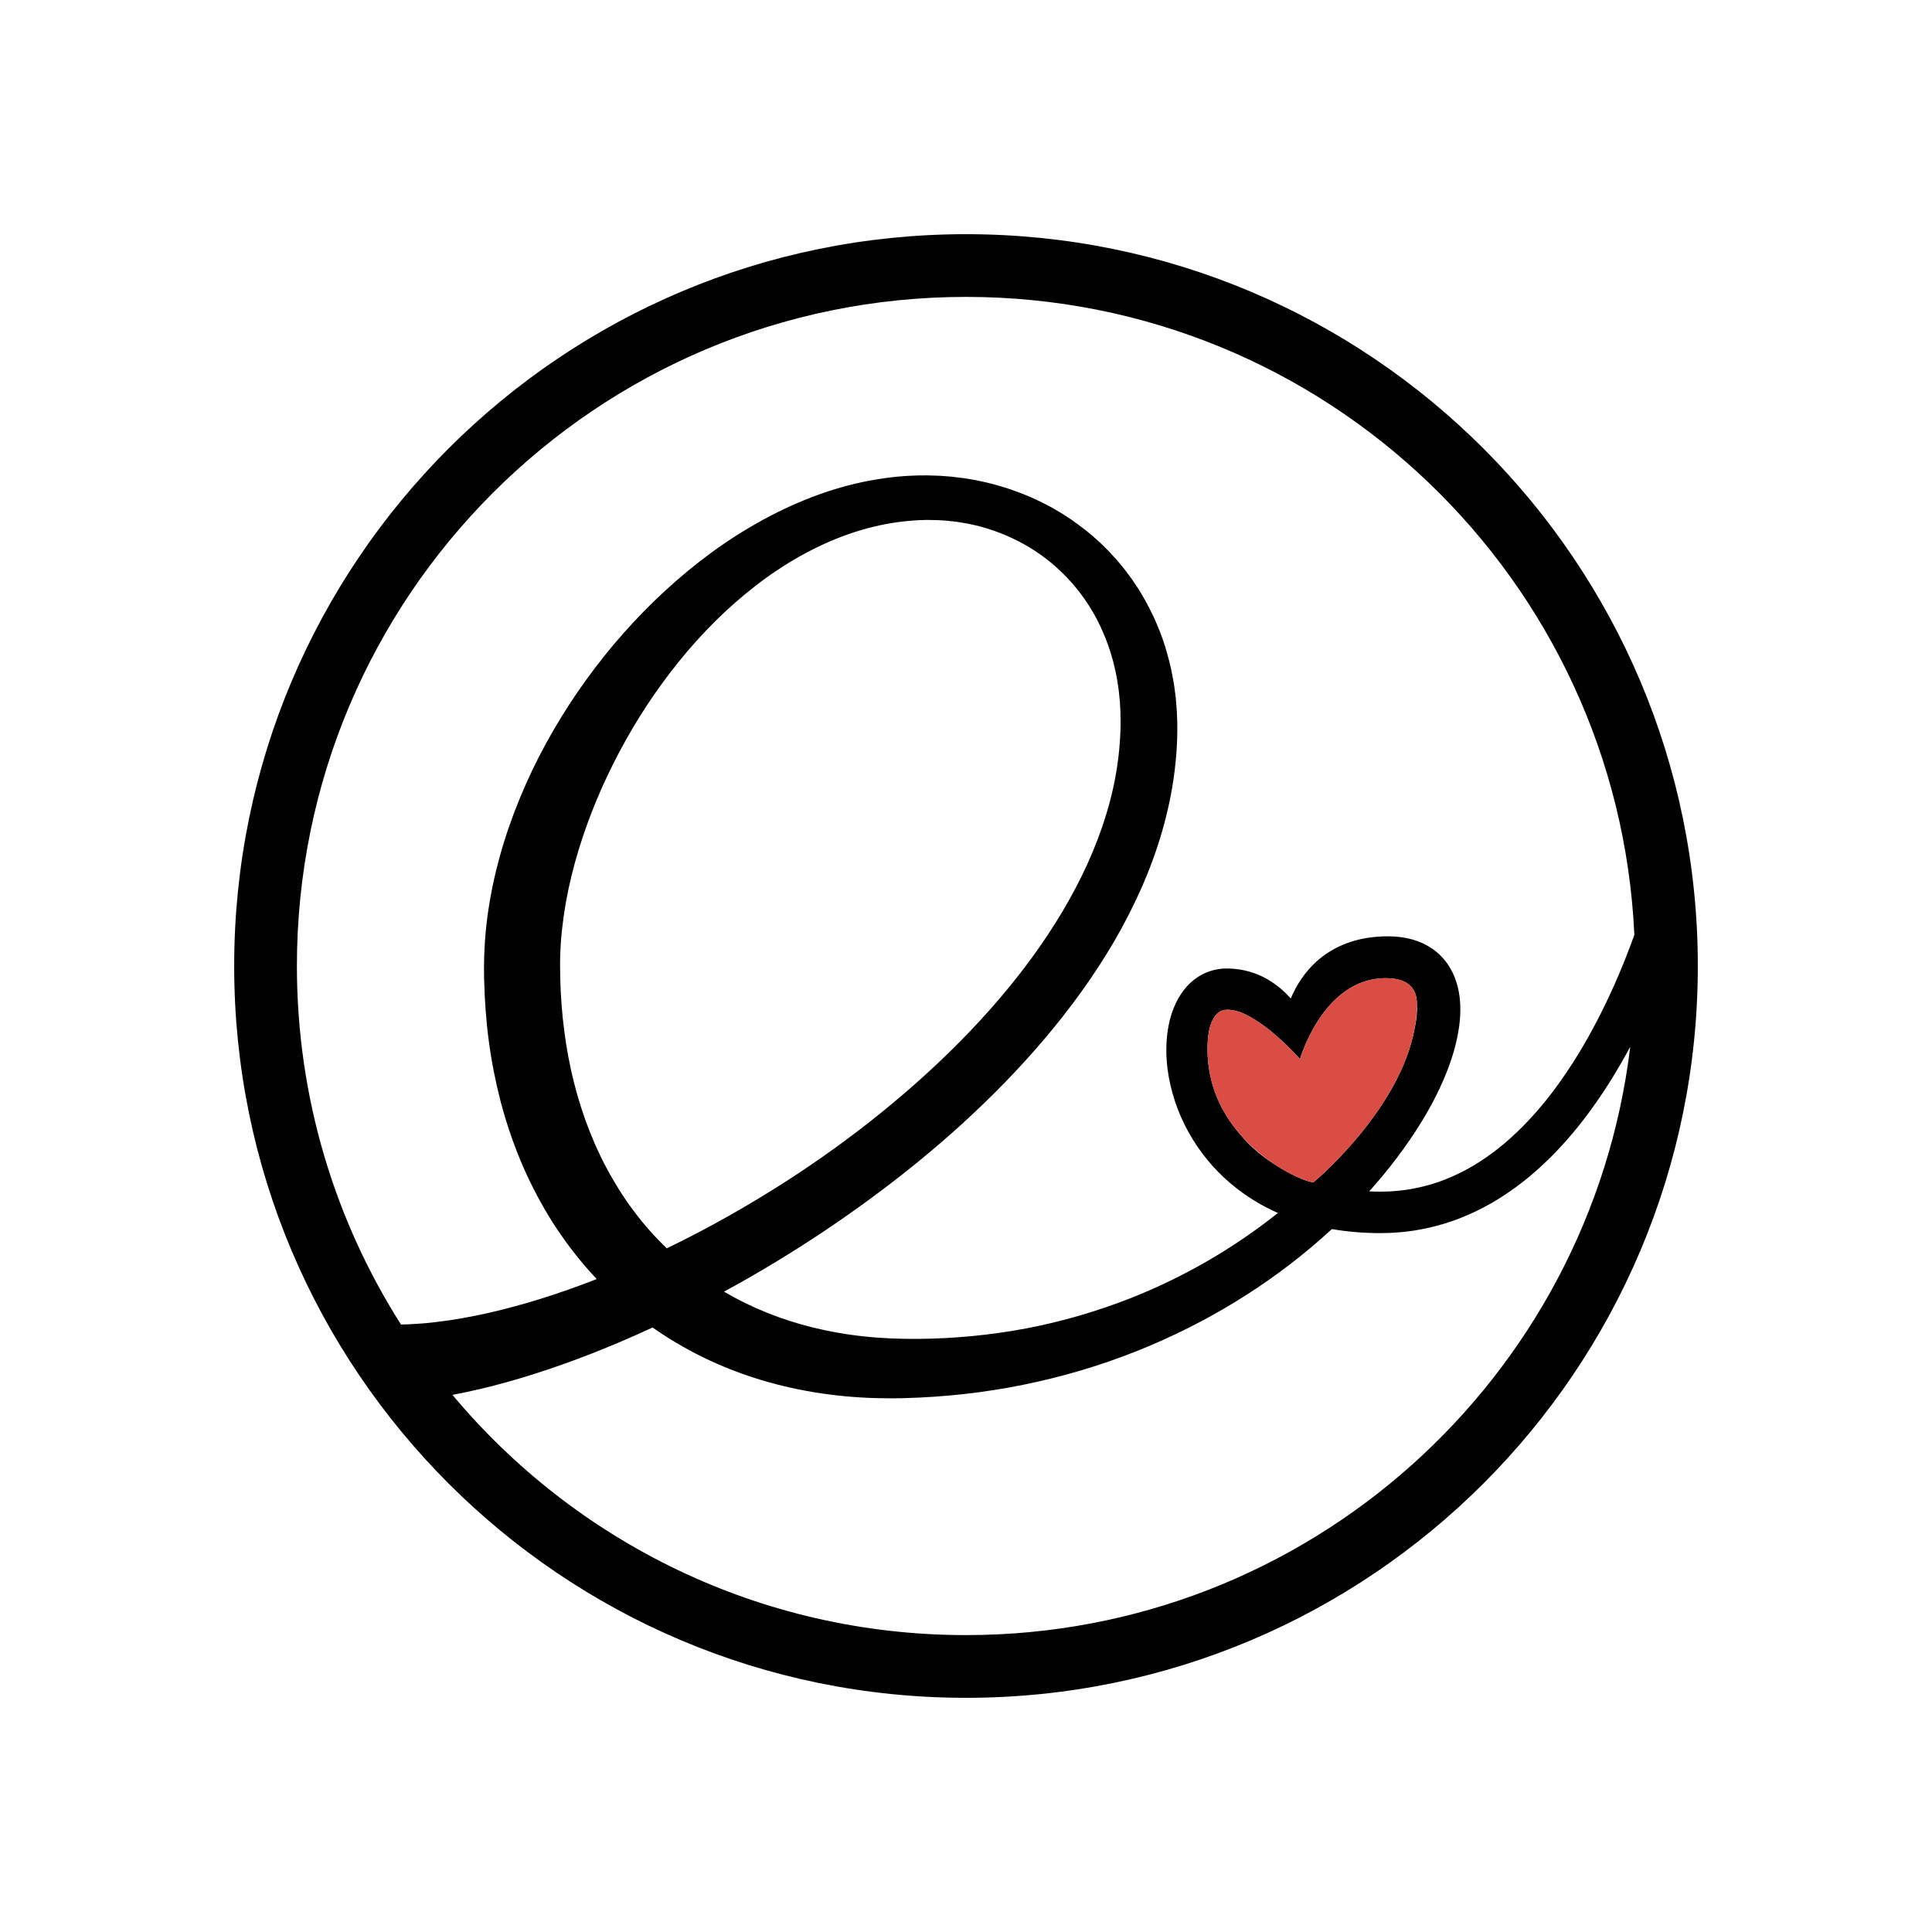 <svg xmlns="http://www.w3.org/2000/svg" xmlns:xlink="http://www.w3.org/1999/xlink" id="Layer_1" width="792" height="792" x="0" style="enable-background:new 0 0 792 792" y="0" version="1.1" viewBox="0 0 792 792" xml:space="preserve"><path style="fill:#010101" d="M396,96C230.314,96,96,230.314,96,396s134.314,300,300,300s300-134.314,300-300S561.686,96,396,96z M178.608,541.98c-3.574,0.433-7.131,0.716-10.646,0.883c-1.199,0.058-2.392,0.092-3.58,0.111	C137.368,500.49,121.711,450.075,121.711,396c0-151.486,122.803-274.29,274.289-274.29c147.212,0,267.322,115.974,273.985,261.54	c-2.539,7.074-5.331,14.06-8.388,20.907c-6.383,14.244-13.862,27.975-22.867,40.398c-4.485,6.22-9.389,12.067-14.689,17.415	c-2.661,2.66-5.424,5.191-8.288,7.567c-2.871,2.365-5.861,4.543-8.94,6.544c-3.075,2.01-6.269,3.79-9.552,5.331	c-3.284,1.535-6.639,2.901-10.089,3.929c-3.444,1.039-6.953,1.834-10.506,2.383c-1.778,0.21-3.606,0.475-5.259,0.557l-1.269,0.099	c-0.386,0.045-0.973,0.033-1.449,0.053l-2.801,0.067c-1.542-0.001-3.079-0.042-4.612-0.107c8.004-8.907,15.317-18.491,21.667-28.854	c4.292-7.067,8.111-14.521,11.065-22.566c1.47-4.025,2.715-8.206,3.566-12.618c0.841-4.41,1.325-9.06,0.933-14.045	c-0.2-2.487-0.635-5.065-1.468-7.68c-0.813-2.604-2.045-5.251-3.781-7.683c-1.712-2.437-3.963-4.598-6.432-6.253	c-2.479-1.641-5.153-2.82-7.766-3.544c-2.618-0.74-5.187-1.111-7.656-1.252c-0.624-0.046-1.229-0.054-1.838-0.064l-0.456-0.007	l-0.569,0l-0.731,0.015l-0.73,0.015l-0.895,0.042c-0.608,0.037-1.27,0.057-1.831,0.118c-4.627,0.374-9.417,1.385-14.001,3.342	c-4.577,1.941-8.896,4.844-12.38,8.44c-3.517,3.578-6.196,7.746-8.182,12.016c-0.23,0.499-0.449,1-0.662,1.503	c-0.615-0.691-1.247-1.374-1.917-2.038c-3.58-3.546-8.1-6.639-13.26-8.416c-2.563-0.898-5.248-1.461-7.912-1.701	c-1.338-0.115-2.646-0.173-3.985-0.129l-0.657,0.036l-0.719,0.054c-0.407,0.049-0.814,0.093-1.222,0.156	c-0.816,0.132-1.633,0.299-2.44,0.527c-3.246,0.881-6.258,2.616-8.608,4.722c-2.376,2.106-4.135,4.526-5.489,6.953	c-2.681,4.89-3.868,9.843-4.445,14.638c-1.06,9.608,0.38,18.813,3.228,27.449c2.881,8.627,7.343,16.674,13.077,23.694	c5.727,7.026,12.74,12.984,20.485,17.557c2.787,1.653,5.666,3.12,8.604,4.423c-18.147,14.469-38.498,26.231-60.046,34.787	c-13.907,5.468-28.289,9.695-42.941,12.495c-14.654,2.766-29.56,4.217-44.446,4.327c-7.546,0.042-14.762-0.208-22.005-0.993	c-3.611-0.373-7.198-0.868-10.751-1.495c-3.56-0.597-7.075-1.361-10.559-2.211c-12.867-3.164-25.135-8.094-36.331-14.66	c14.045-7.601,27.681-15.9,40.959-24.737c26.563-17.81,51.717-37.892,74.205-61.027c11.234-11.563,21.795-23.889,31.304-37.128	c4.762-6.611,9.237-13.467,13.392-20.55c4.133-7.096,7.911-14.442,11.267-22.021c6.692-15.154,11.566-31.377,13.626-48.181	c0.513-4.197,0.867-8.422,1.007-12.663c0.023-1.061,0.064-2.121,0.071-3.182l-0.004-3.44l-0.102-2.922l-0.057-1.461l-0.033-0.744	l-0.066-0.846l-0.277-3.38l-0.15-1.682l-0.211-1.609l-0.436-3.216c-0.148-1.07-0.383-2.134-0.572-3.201	c-0.748-4.269-1.881-8.48-3.134-12.644c-2.621-8.306-6.385-16.27-11.03-23.648l-1.823-2.718l-0.917-1.353l-0.979-1.312l-1.962-2.613	l-2.086-2.516l-1.047-1.252l-1.104-1.203l-2.211-2.399l-2.319-2.292l-1.165-1.139l-1.214-1.085	c-3.178-2.963-6.668-5.553-10.179-8.07c-1.812-1.181-3.573-2.436-5.453-3.499c-0.932-0.545-1.849-1.113-2.793-1.634l-2.857-1.511	c-7.658-3.947-15.79-6.877-24.109-8.856c-2.094-0.424-4.169-0.958-6.283-1.264l-3.16-0.52l-3.177-0.379	c-2.114-0.305-4.244-0.376-6.368-0.562c-1.063-0.058-2.127-0.072-3.191-0.108l-1.596-0.045l-0.399-0.011l-0.555-0.001l-0.731,0.006	l-2.923,0.022l-3.283,0.143c-1.119,0.04-2.176,0.127-3.223,0.22c-1.053,0.099-2.112,0.159-3.16,0.292	c-4.208,0.449-8.367,1.173-12.5,1.998c-16.51,3.489-32.058,10.132-46.314,18.543c-14.309,8.394-27.279,18.724-39.126,30.123	c-11.812,11.448-22.411,24.099-31.72,37.683c-9.297,13.591-17.306,28.138-23.617,43.55c-6.341,15.39-10.994,31.667-13.239,48.627	c-0.558,4.237-0.939,8.52-1.149,12.835c-0.125,2.154-0.164,4.323-0.197,6.493l-0.009,0.944l0.003,0.731l0.007,1.462l0.013,1.461	l0.007,0.732l0.022,0.805c0.105,4.353,0.293,8.438,0.611,12.622c0.318,4.166,0.728,8.333,1.286,12.492	c1.1,8.316,2.728,16.598,4.833,24.788c2.162,8.18,4.846,16.255,8.112,24.133c3.278,7.871,7.153,15.528,11.6,22.871	c4.473,7.327,9.556,14.306,15.167,20.846c1.475,1.702,2.985,3.374,4.529,5.016c-0.545,0.214-1.088,0.435-1.634,0.646	c-14.053,5.426-28.386,9.989-42.793,13.263C192.976,539.844,185.759,541.144,178.608,541.98z M538.438,484.672	c-1.791,0-8.459-2.397-16.05-7.434c-5.417-3.418-10.262-7.648-14.299-12.56C500.753,456.104,495,444.642,495,430	c0-9.666,2.581-16.076,8.167-16.076c1.226,0,2.51,0.217,3.826,0.591c0.463,0.115,0.92,0.244,1.369,0.402	c0.688,0.237,1.362,0.531,2.025,0.87c10.86,5.007,22.539,18.378,22.539,18.378S542.396,401,568,401c3.539,0,6.147,0.604,8.068,1.613	c0.134,0.068,0.271,0.136,0.396,0.208c0.111,0.064,0.216,0.134,0.321,0.202c0.152,0.097,0.299,0.197,0.439,0.302	c2.739,1.992,3.62,5.051,3.62,8.341c0.188,2.798-0.125,5.978-0.796,9.206c-0.013,0.062-0.03,0.124-0.043,0.187	C574.071,455.176,538.438,484.672,538.438,484.672z M273.334,511.743c-3.75-3.605-7.279-7.439-10.564-11.477	c-2.187-2.719-4.271-5.522-6.251-8.401c-1.972-2.886-3.809-5.867-5.569-8.896c-3.51-6.068-6.553-12.431-9.156-18.999	c-5.222-13.134-8.655-27.1-10.48-41.385c-0.482-3.567-0.836-7.162-1.114-10.769c-0.278-3.589-0.442-7.295-0.531-10.735l-0.073-5.558	c0.014-1.729,0.022-3.457,0.109-5.196c0.131-3.473,0.412-6.965,0.832-10.462c1.566-14.006,5.161-28.052,10.074-41.727	c2.48-6.833,5.27-13.596,8.434-20.208c3.108-6.64,6.61-13.113,10.338-19.465c7.495-12.683,16.236-24.687,26.083-35.679	c4.944-5.471,10.154-10.71,15.69-15.549c5.521-4.857,11.302-9.404,17.392-13.451c12.149-8.107,25.455-14.422,39.399-17.824	c3.484-0.831,7-1.514,10.538-1.978c0.882-0.136,1.77-0.201,2.655-0.306c0.892-0.103,1.776-0.197,2.604-0.242l2.555-0.182	l2.923-0.091l0.73-0.022c0.116-0.002,0.135-0.003,0.134-0.004c0.005,0,0.012,0.001,0.042,0.002l0.332,0.006l1.326,0.023	c0.884,0.021,1.771,0.016,2.653,0.054c1.76,0.143,3.534,0.162,5.283,0.403l2.63,0.305l2.609,0.431	c1.748,0.246,3.453,0.691,5.178,1.044c13.663,3.335,26.38,10.293,36.079,20.171l0.923,0.909l0.874,0.956l1.748,1.909l1.644,1.998	l0.821,0.997l0.768,1.04l1.537,2.074l1.427,2.152l0.715,1.072l0.658,1.11l1.315,2.215c3.336,6.013,5.88,12.44,7.664,19.09	c0.835,3.344,1.602,6.708,2.04,10.148c0.112,0.859,0.27,1.707,0.348,2.572l0.253,2.591l0.132,1.293l0.065,1.233l0.133,2.452	l0.035,0.613l0.01,0.716l0.011,1.462l0.034,2.924l-0.063,2.406l-0.12,2.662c-0.203,3.548-0.533,7.095-1.028,10.628	c-1.941,14.15-6.364,28.04-12.368,41.343c-6.059,13.295-13.735,26.005-22.482,38.046c-8.753,12.046-18.592,23.42-29.146,34.157	c-10.563,10.736-21.845,20.841-33.641,30.349c-11.789,9.52-24.13,18.398-36.867,26.669	C307.479,493.835,290.656,503.381,273.334,511.743z M396,670.29c-84.58,0-160.208-38.293-210.522-98.477	c7.448-1.406,14.742-3.13,21.905-5.11c15.824-4.4,31.07-9.941,45.922-16.204c4.785-2.029,9.524-4.14,14.229-6.311	c0.441,0.309,0.879,0.622,1.323,0.927c3.544,2.438,7.186,4.728,10.923,6.834c14.917,8.508,31.17,14.312,47.677,17.636	c4.13,0.824,8.275,1.535,12.432,2.054c4.154,0.549,8.317,0.943,12.477,1.195c4.159,0.284,8.315,0.368,12.462,0.393l3.107-0.026	l1.615-0.024l1.462-0.042c1.895-0.043,4.012-0.138,6.087-0.227c16.284-0.777,32.479-2.908,48.352-6.521	c15.875-3.569,31.425-8.548,46.366-14.922c27.189-11.563,52.453-27.585,74.176-47.623c6.619,1.142,13.282,1.651,19.879,1.656	l3.23-0.071c0.528-0.021,0.948-0.005,1.564-0.056l1.74-0.121c2.368-0.127,4.523-0.438,6.738-0.708	c4.399-0.674,8.752-1.66,13.007-2.947c4.261-1.275,8.383-2.943,12.379-4.816c3.997-1.879,7.845-4.03,11.505-6.418	c3.666-2.38,7.184-4.95,10.522-7.699c3.329-2.759,6.501-5.669,9.528-8.696c6.026-6.078,11.481-12.606,16.407-19.433	c5.904-8.153,11.113-16.685,15.804-25.447C651.959,564.968,536.287,670.29,396,670.29z"/><path style="fill:#da4d45" d="M538.438,484.672c0,0,42.408-35.097,42.408-73.006C580.846,406,578.273,401,568,401	c-25.604,0-35.073,33.165-35.073,33.165s-17.679-20.241-29.76-20.241c-5.586,0-8.167,6.41-8.167,16.076	C495,468,533.708,484.672,538.438,484.672z"/></svg>